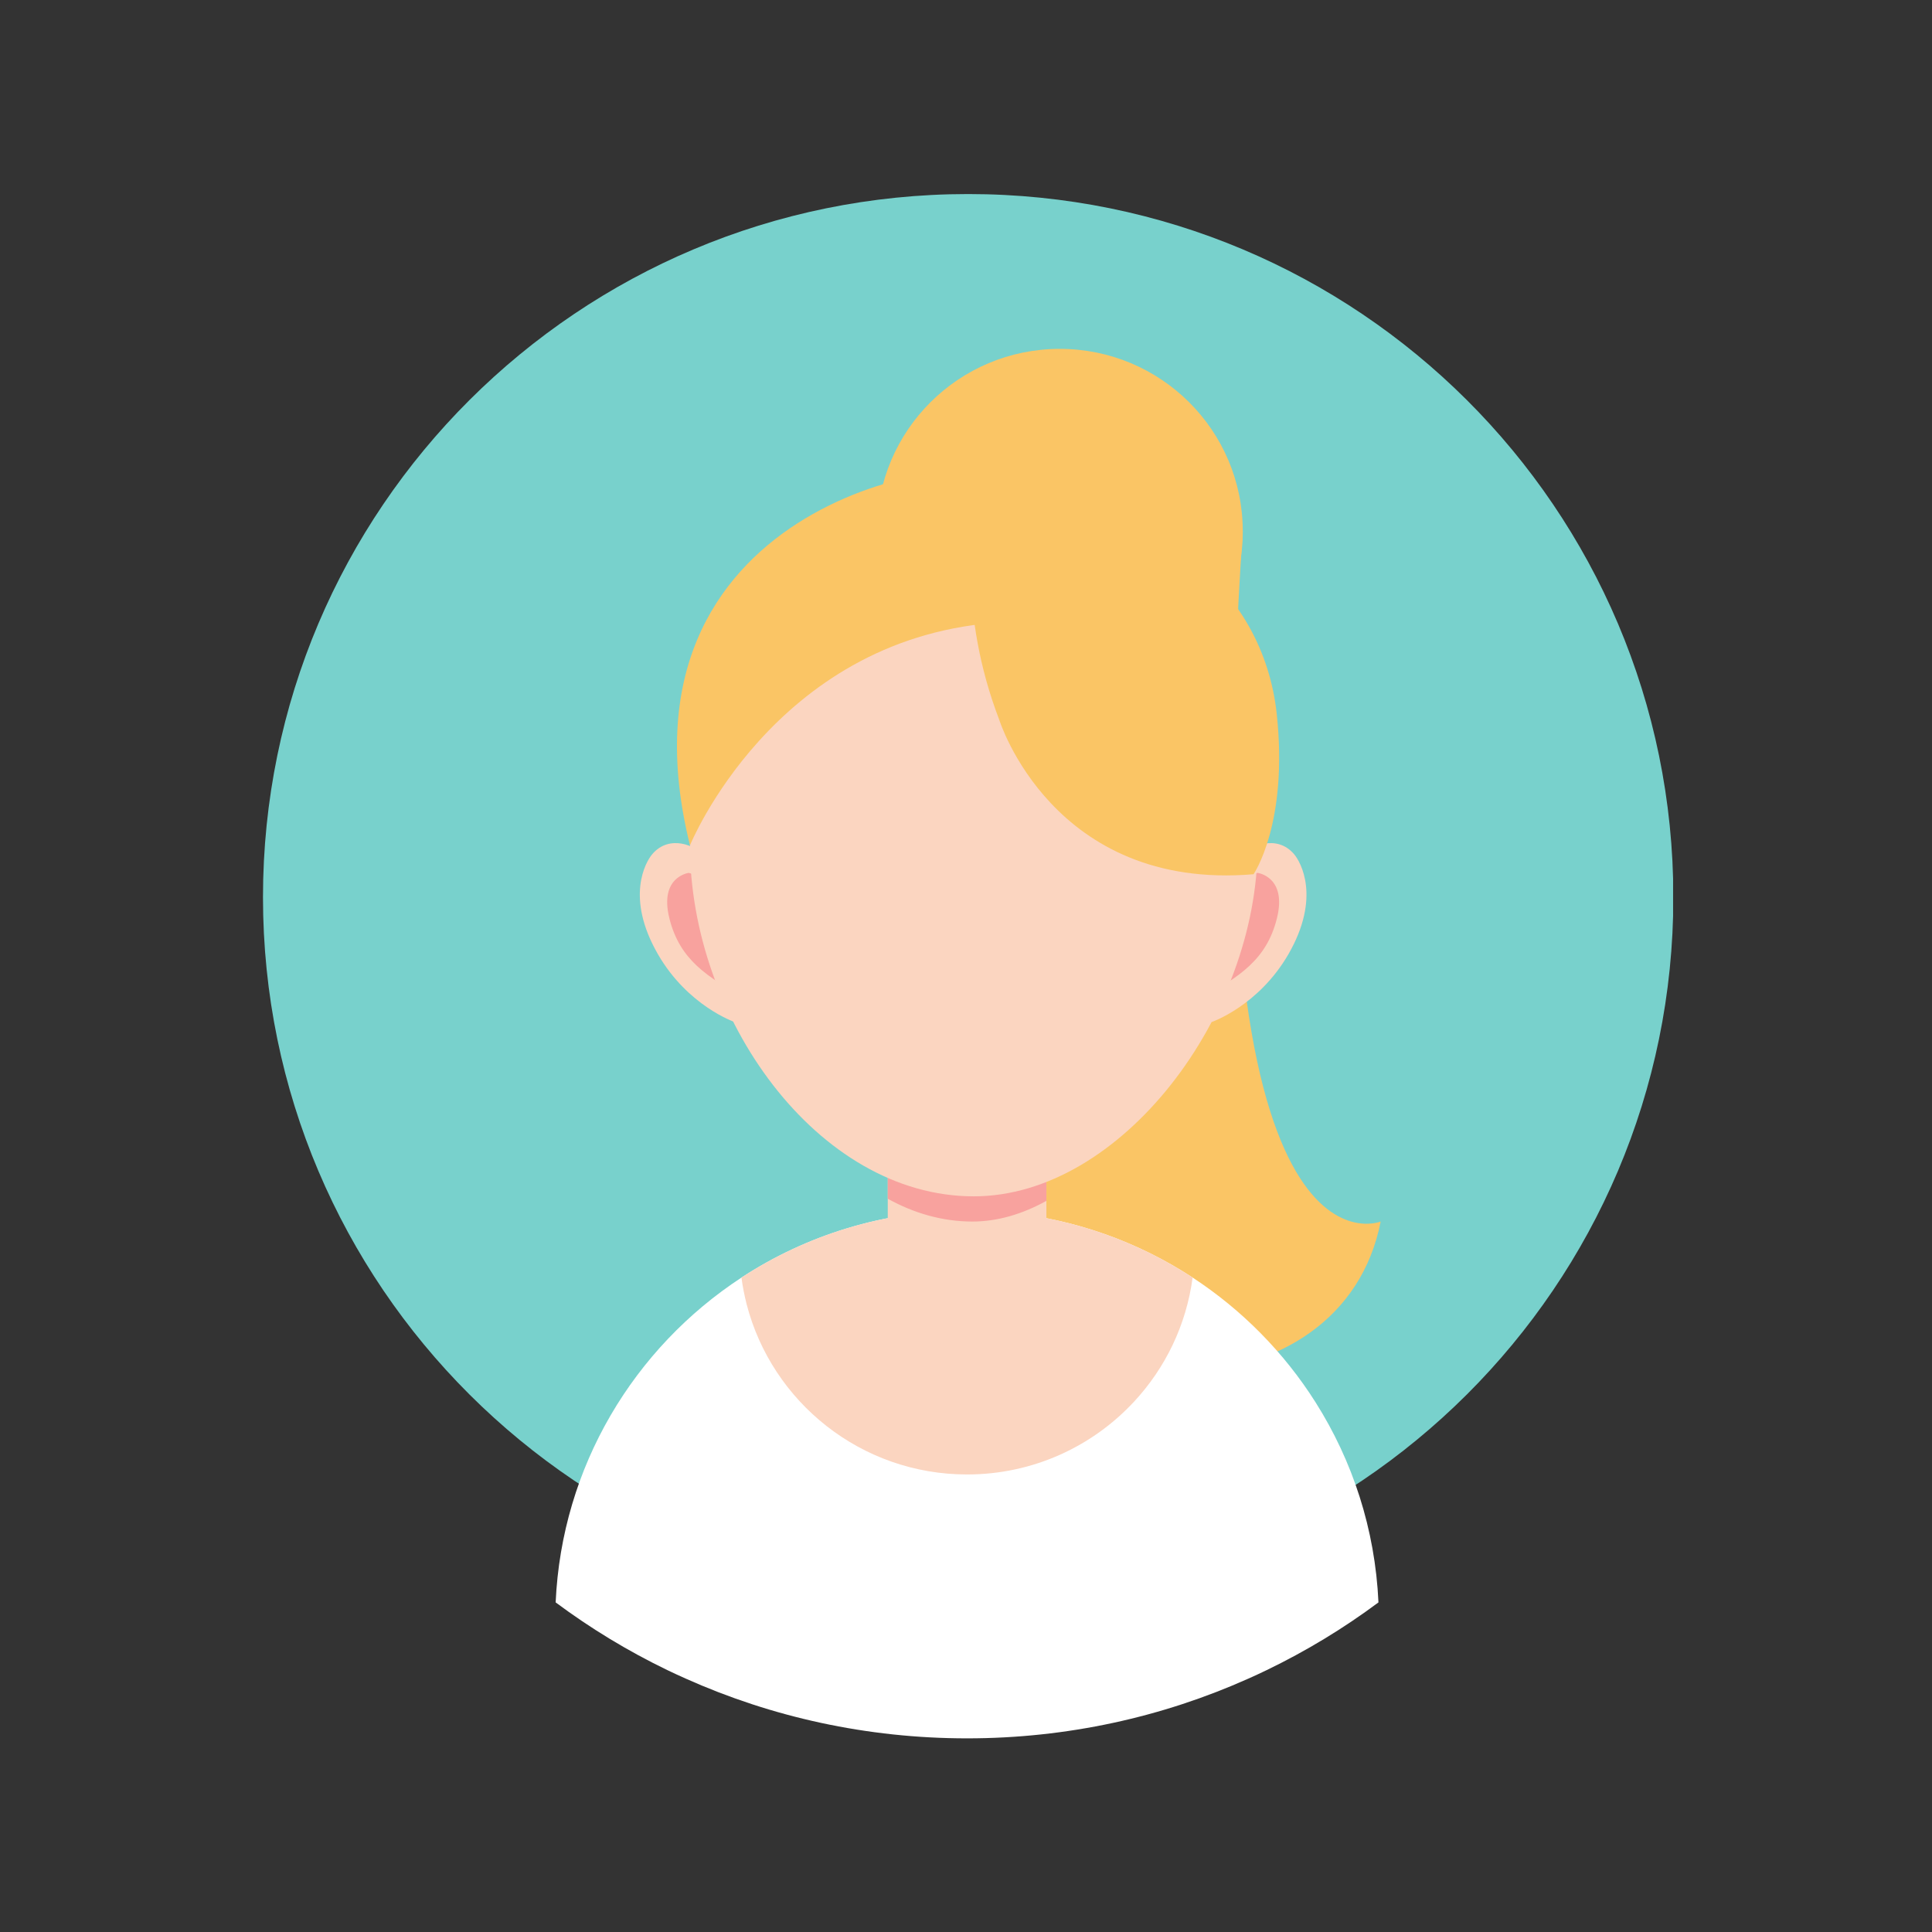 <svg xmlns="http://www.w3.org/2000/svg" xmlns:xlink="http://www.w3.org/1999/xlink" width="200" zoomAndPan="magnify" viewBox="0 0 150 150" height="200" preserveAspectRatio="xMidYMid meet" version="1.0"><rect x="0" y="0" width="150" height="150" fill="#333333" stroke="none"/><defs><clipPath id="01a15124d8"><path d="M 20.398 15 L 129.898 15 L 129.898 125 L 20.398 125 Z M 20.398 15 " clip-rule="nonzero"/></clipPath></defs><g clip-path="url(#01a15124d8)"><path fill="#78d1cc" d="M 129.918 69.664 C 129.918 99.82 105.406 124.262 75.168 124.262 C 44.93 124.262 20.418 99.82 20.418 69.664 C 20.418 39.508 44.93 15.066 75.168 15.066 C 105.406 15.066 129.918 39.508 129.918 69.664 " fill-opacity="1" fill-rule="nonzero"/></g><path fill="#fac565" d="M 96.488 41.25 C 96.488 49.074 90.129 55.418 82.281 55.418 C 74.438 55.418 68.078 49.074 68.078 41.25 C 68.078 33.426 74.438 27.086 82.281 27.086 C 90.129 27.086 96.488 33.426 96.488 41.25 " fill-opacity="1" fill-rule="nonzero"/><path fill="#fac565" d="M 70.59 41.25 L 68.078 41.25 C 68.078 41.25 64.93 83.512 73.121 96.895 C 81.312 110.277 104.23 109.961 107.195 94.84 C 107.195 94.84 92.406 100.883 96.488 41.25 L 70.59 41.25 " fill-opacity="1" fill-rule="nonzero"/><path fill="#ffffff" d="M 107.023 124.41 C 104.316 126.426 101.406 128.191 98.336 129.672 C 97.871 129.898 97.402 130.113 96.93 130.324 C 90.258 133.309 82.863 134.965 75.082 134.965 C 67.301 134.965 59.906 133.309 53.234 130.324 C 52.762 130.113 52.293 129.898 51.824 129.672 C 48.754 128.191 45.848 126.426 43.141 124.41 C 43.613 113.855 49.242 104.637 57.566 99.191 C 62.602 95.902 68.617 93.988 75.082 93.988 C 76.066 93.988 77.043 94.035 78.004 94.121 C 83.359 94.605 88.332 96.402 92.598 99.191 C 96.43 101.699 99.691 105.004 102.137 108.871 C 105.008 113.406 106.766 118.715 107.023 124.41 " fill-opacity="1" fill-rule="nonzero"/><path fill="#fbd5c0" d="M 92.594 99.191 C 92.105 102.875 90.48 106.199 88.07 108.801 C 84.844 112.289 80.219 114.477 75.082 114.477 C 66.848 114.477 59.934 108.859 57.969 101.262 C 57.797 100.586 57.66 99.895 57.566 99.191 C 62.598 95.902 68.613 93.988 75.082 93.988 C 76.066 93.988 77.043 94.031 78.004 94.121 C 78.172 94.133 78.34 94.152 78.508 94.168 C 78.609 94.18 78.711 94.191 78.812 94.203 C 78.93 94.215 79.043 94.23 79.156 94.246 C 79.227 94.254 79.297 94.262 79.367 94.273 C 79.469 94.285 79.574 94.301 79.68 94.316 C 79.758 94.324 79.84 94.34 79.922 94.352 C 79.992 94.359 80.062 94.371 80.133 94.383 C 80.25 94.402 80.367 94.422 80.488 94.441 C 80.992 94.527 81.5 94.625 81.996 94.734 C 82.113 94.762 82.223 94.785 82.332 94.809 C 82.398 94.828 82.461 94.84 82.523 94.859 C 82.641 94.887 82.766 94.914 82.879 94.945 C 82.902 94.949 82.922 94.953 82.934 94.953 C 83.082 94.992 83.23 95.031 83.379 95.074 C 83.539 95.109 83.695 95.156 83.848 95.203 C 84.027 95.25 84.203 95.301 84.379 95.355 C 84.516 95.395 84.648 95.438 84.785 95.484 C 84.871 95.512 84.965 95.539 85.047 95.566 C 85.195 95.613 85.336 95.66 85.473 95.711 C 85.648 95.77 85.816 95.828 85.988 95.891 C 86.004 95.898 86.012 95.902 86.023 95.902 C 86.199 95.965 86.375 96.031 86.551 96.098 C 86.68 96.152 86.812 96.199 86.945 96.254 C 87.293 96.391 87.625 96.531 87.961 96.68 L 88.402 96.879 C 88.535 96.938 88.664 97 88.797 97.062 C 88.922 97.121 89.039 97.176 89.156 97.234 C 89.27 97.289 89.379 97.344 89.488 97.398 C 89.559 97.434 89.633 97.469 89.703 97.508 C 89.988 97.652 90.273 97.805 90.547 97.957 C 90.652 98.016 90.754 98.074 90.852 98.129 C 90.922 98.168 90.98 98.203 91.043 98.238 L 91.281 98.375 C 91.359 98.426 91.445 98.473 91.523 98.523 C 91.574 98.555 91.625 98.586 91.68 98.617 C 91.828 98.703 91.973 98.793 92.121 98.887 C 92.281 98.988 92.438 99.09 92.594 99.191 " fill-opacity="1" fill-rule="nonzero"/><path fill="#fbd5c0" d="M 81.242 86.844 L 81.242 98.922 C 81.242 101.977 78.734 104.48 75.668 104.48 L 74.496 104.48 C 71.43 104.48 68.926 101.977 68.926 98.922 L 68.926 86.844 C 68.926 83.789 71.43 81.289 74.496 81.289 L 75.668 81.289 C 78.734 81.289 81.242 83.789 81.242 86.844 " fill-opacity="1" fill-rule="nonzero"/><path fill="#f8a29e" d="M 81.242 86.844 L 81.242 93.234 C 79.41 94.25 77.469 94.84 75.496 94.84 C 73.172 94.84 70.957 94.195 68.926 93.07 L 68.926 86.844 C 68.926 83.789 71.43 81.289 74.496 81.289 L 75.668 81.289 C 78.734 81.289 81.242 83.789 81.242 86.844 " fill-opacity="1" fill-rule="nonzero"/><path fill="#fbd5c0" d="M 94.062 79.355 C 94.062 79.355 97.707 78.117 100.043 74.066 C 102.57 69.664 100.98 66.922 100.48 66.328 C 99.109 64.703 96.996 65.746 96.645 66.328 C 96.297 66.906 91.25 76.051 94.062 79.355 " fill-opacity="1" fill-rule="nonzero"/><path fill="#f8a29e" d="M 97.641 67.77 C 97.641 67.77 99.949 68.066 99.137 71.309 C 98.324 74.555 96.184 75.836 93.281 77.496 C 90.379 79.156 94.734 68.43 97.641 67.77 " fill-opacity="1" fill-rule="nonzero"/><path fill="#fbd5c0" d="M 57.047 79.355 C 57.047 79.355 53.398 78.117 51.07 74.066 C 48.539 69.664 50.129 66.922 50.633 66.328 C 52 64.703 54.117 65.746 54.465 66.328 C 54.816 66.906 59.863 76.051 57.047 79.355 " fill-opacity="1" fill-rule="nonzero"/><path fill="#f8a29e" d="M 53.473 67.77 C 53.473 67.77 51.16 68.066 51.973 71.309 C 52.785 74.555 54.926 75.836 57.832 77.496 C 60.734 79.156 56.379 68.43 53.473 67.77 " fill-opacity="1" fill-rule="nonzero"/><path fill="#fbd5c0" d="M 97.641 65.629 C 97.641 52.301 87.773 41.496 75.605 41.496 C 63.438 41.496 53.57 52.301 53.57 65.629 C 53.57 78.953 63.438 92.883 75.605 92.883 C 87.043 92.883 97.641 78.84 97.641 65.629 " fill-opacity="1" fill-rule="nonzero"/><path fill="#fac565" d="M 77.586 55.898 C 77.586 55.898 81.734 69.195 97.324 67.875 C 97.324 67.875 100.043 63.953 99.125 55.418 C 98.086 45.797 89.543 37.703 75.605 40.602 C 75.605 40.602 74.336 47.438 77.586 55.898 " fill-opacity="1" fill-rule="nonzero"/><path fill="#fac565" d="M 78.285 41.496 C 78.285 41.496 78.867 38.98 76.773 37.008 C 74.684 35.039 46.984 39.086 53.57 65.629 C 53.57 65.629 60.023 49.754 77.125 48.363 L 78.285 41.496 " fill-opacity="1" fill-rule="nonzero"/></svg>